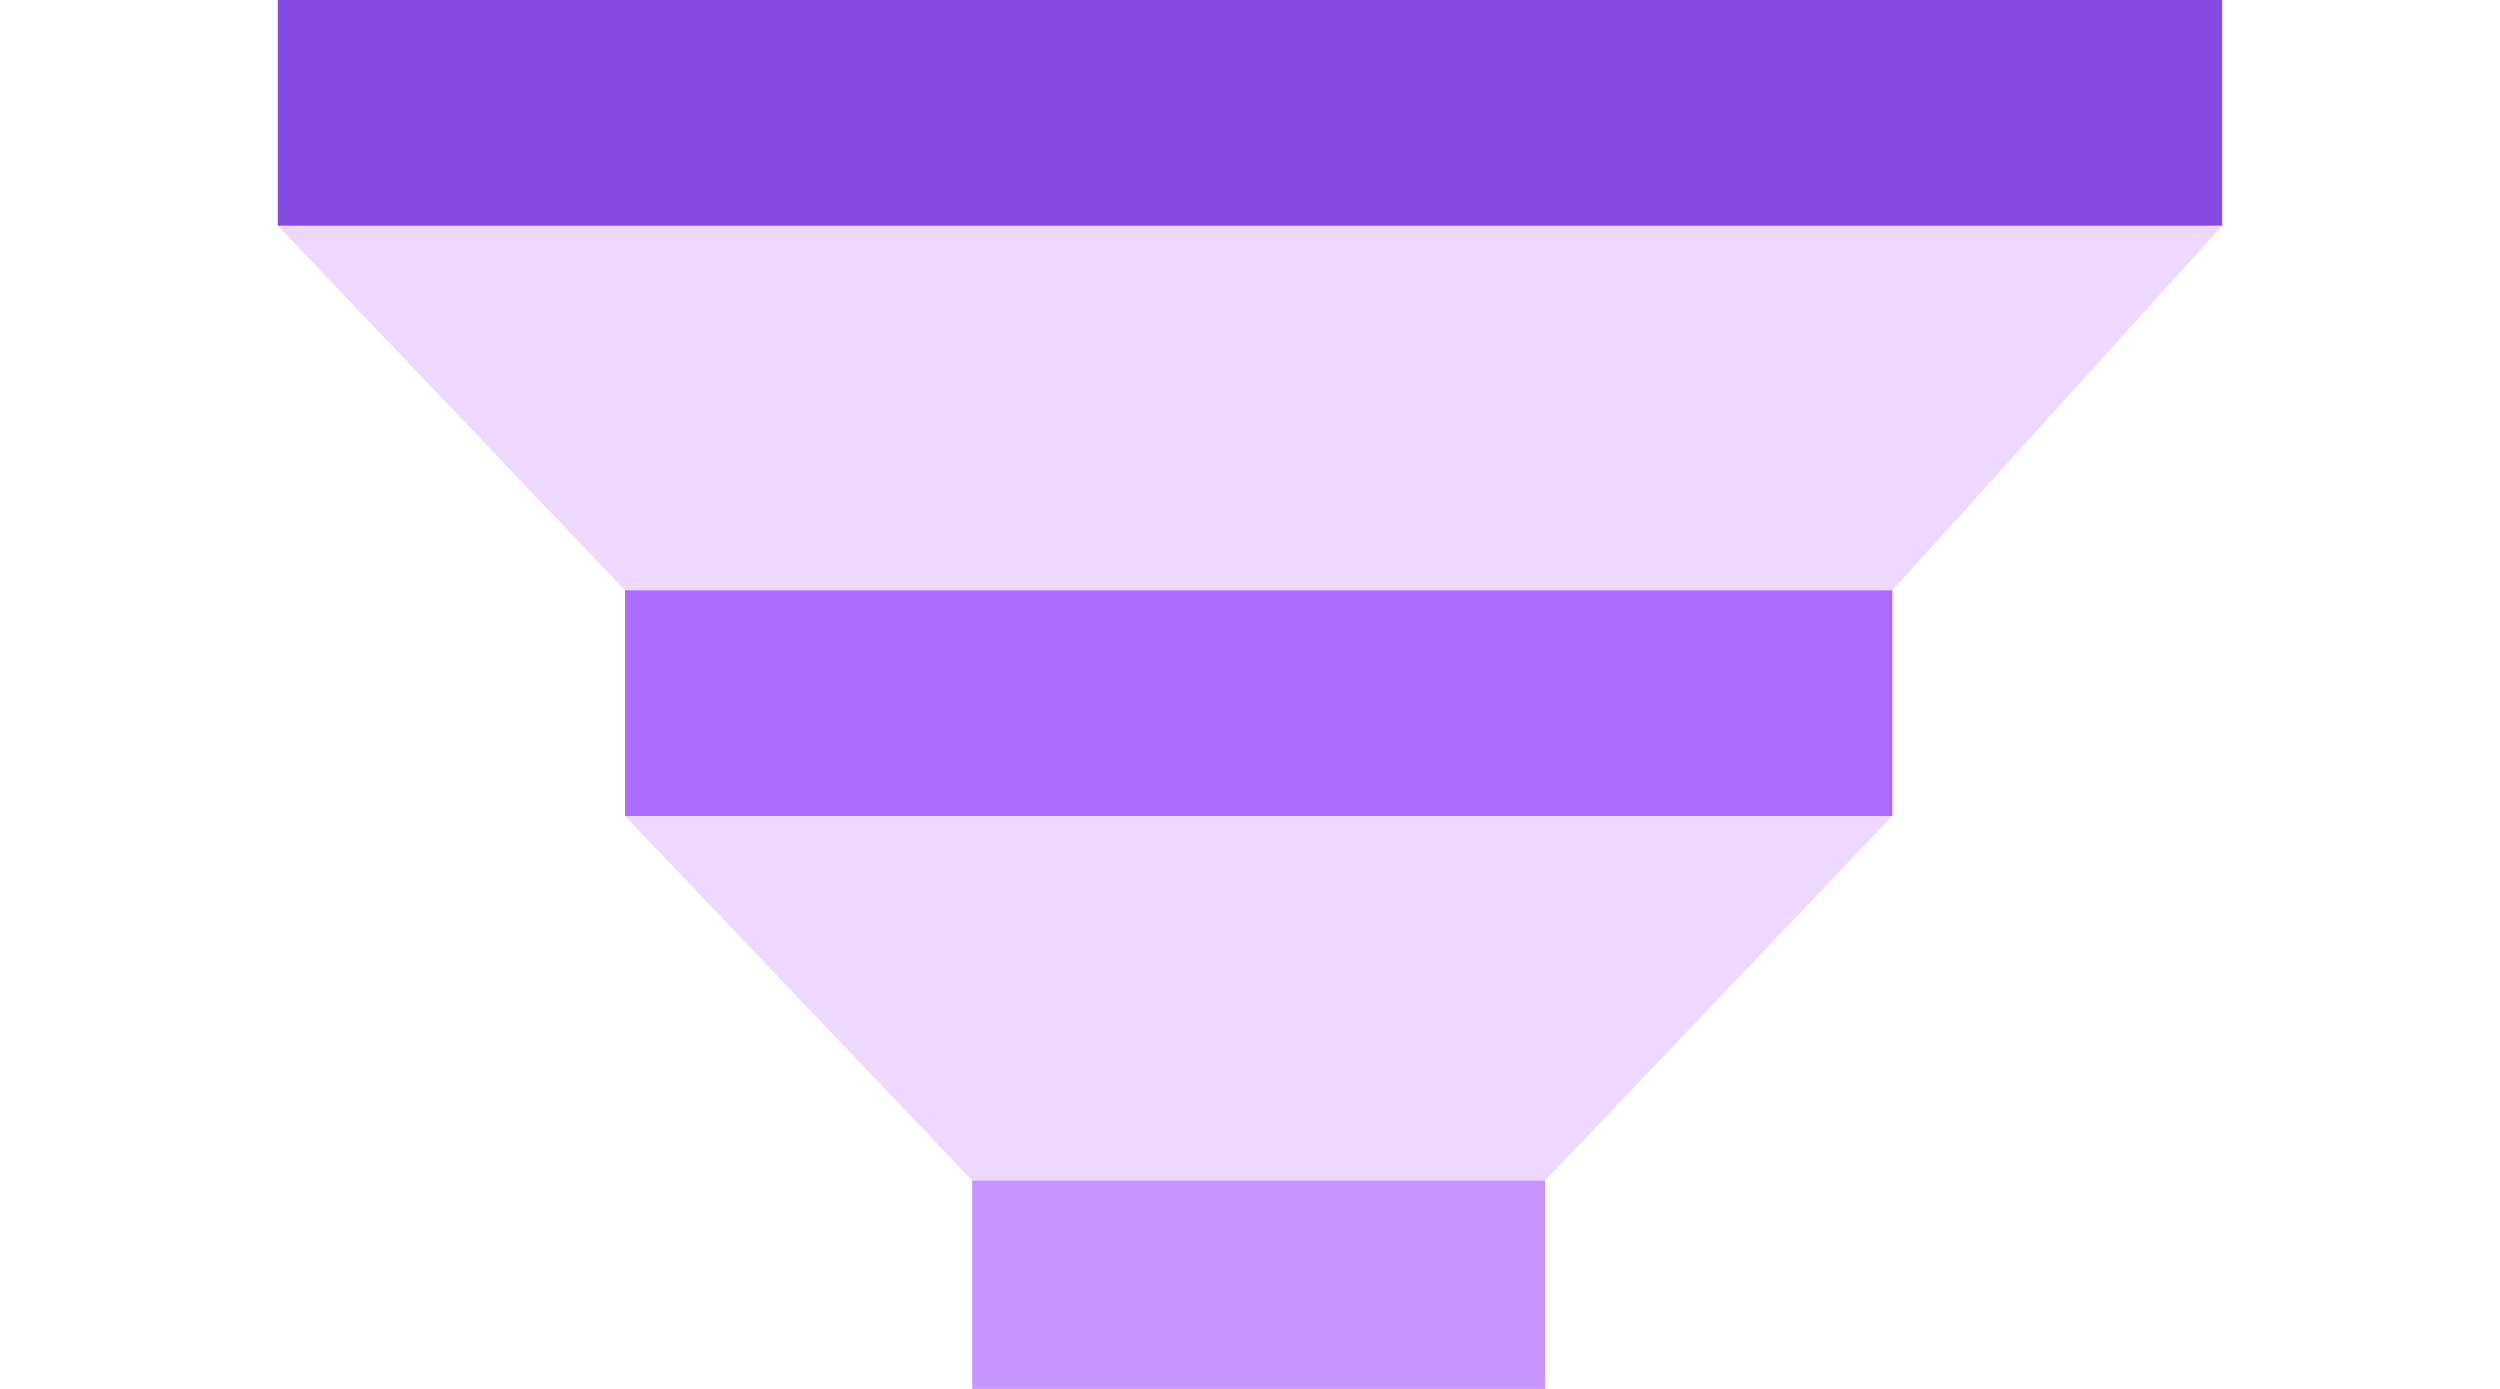 <svg width="144" height="80" viewBox="0 0 144 80" fill="none" xmlns="http://www.w3.org/2000/svg">
<path d="M16 13H128L109 34H36L16 13Z" fill="#EDD9FF"/>
<path d="M36 47H109L89 68H56L36 47Z" fill="#EDD9FF"/>
<rect x="16" width="112" height="13" fill="#8649E1"/>
<rect x="36" y="34" width="73" height="13" fill="#AB6CFE"/>
<rect x="56" y="68" width="33" height="12" fill="#C695FF"/>
</svg>
